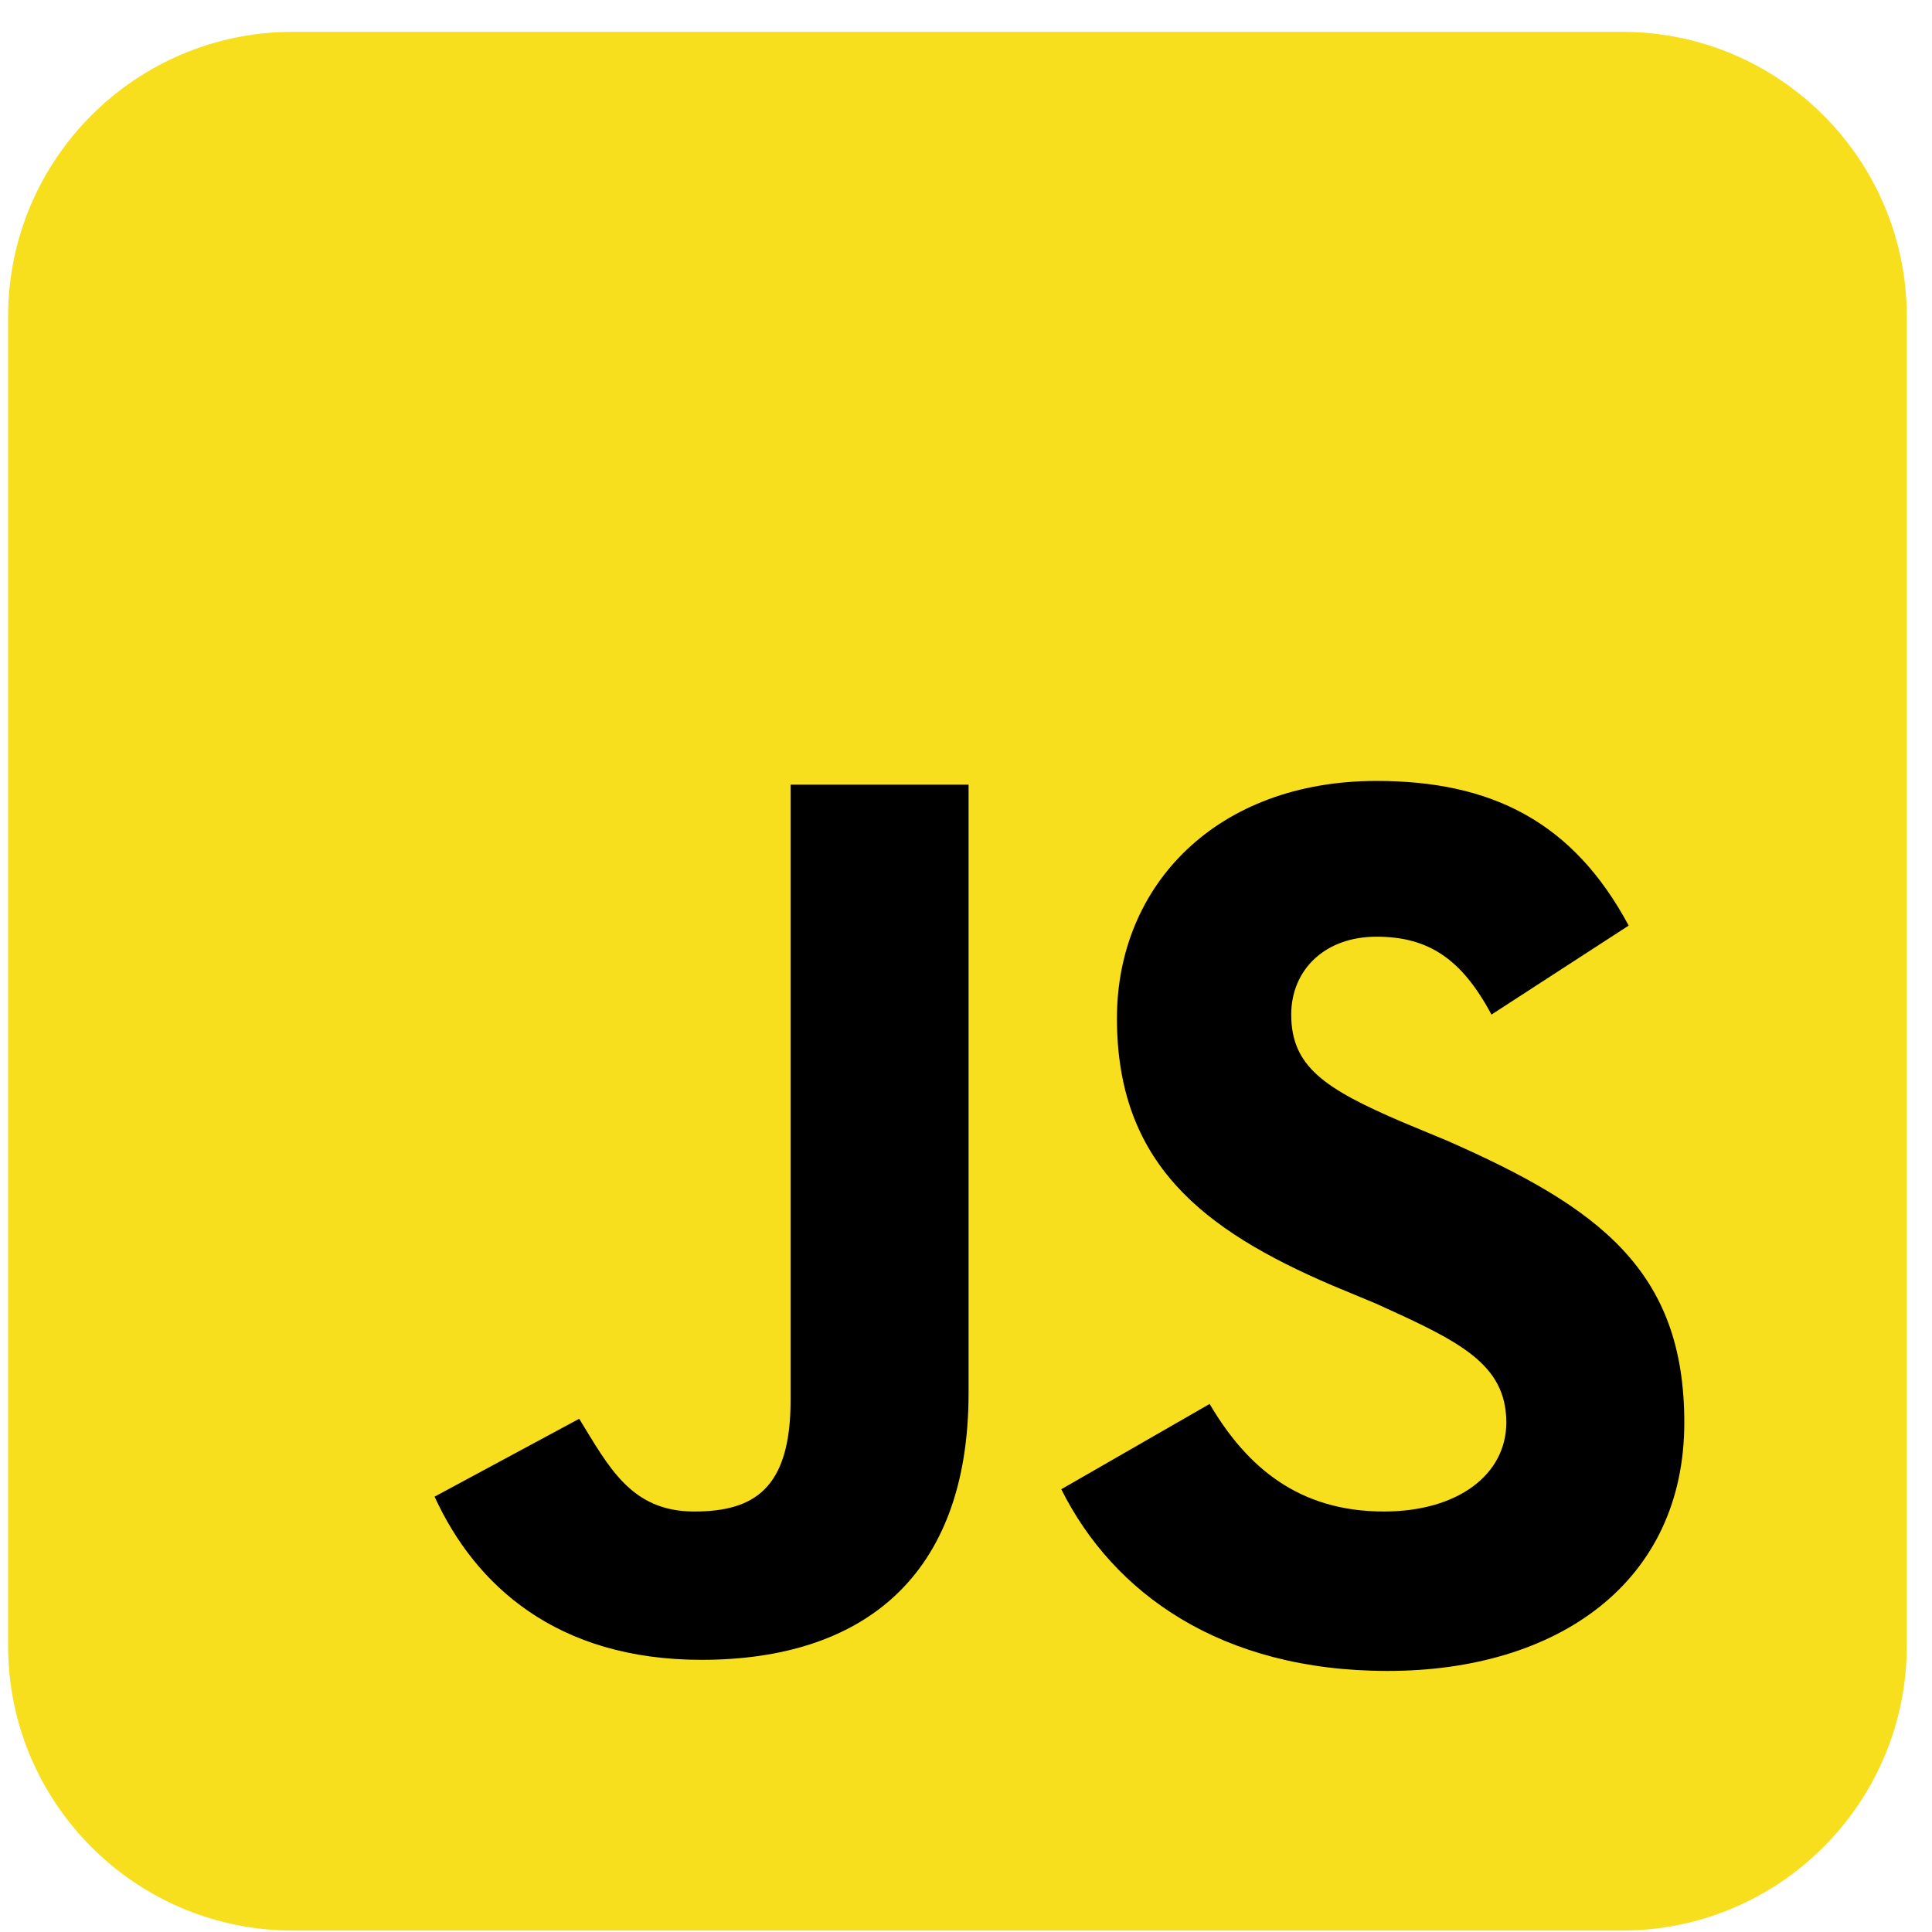 <svg width="48" height="48" viewBox="0 0 48 48" fill="none" xmlns="http://www.w3.org/2000/svg">
<path d="M40.298 0.791H7.277C3.369 0.791 0.201 3.959 0.201 7.867V40.888C0.201 44.796 3.369 47.964 7.277 47.964H40.298C44.206 47.964 47.374 44.796 47.374 40.888V7.867C47.374 3.959 44.206 0.791 40.298 0.791Z" fill="#F7DF1E"/>
<path d="M30.053 34.881C30.974 36.447 32.264 37.553 34.383 37.553C36.226 37.553 37.424 36.631 37.424 35.342C37.424 33.867 36.226 33.315 34.199 32.393L33.093 31.933C29.869 30.551 27.75 28.892 27.75 25.299C27.75 21.982 30.237 19.402 34.199 19.402C37.055 19.402 39.082 20.416 40.464 22.996L37.055 25.207C36.318 23.825 35.489 23.272 34.199 23.272C32.909 23.272 32.08 24.101 32.08 25.207C32.08 26.497 32.909 27.049 34.844 27.879L35.95 28.339C39.727 29.998 41.846 31.564 41.846 35.342C41.846 39.303 38.714 41.514 34.475 41.514C30.329 41.514 27.657 39.58 26.367 37L30.053 34.881ZM14.39 35.249C15.127 36.447 15.68 37.553 17.246 37.553C18.72 37.553 19.642 37 19.642 34.789V19.494H24.064V34.605C24.064 39.211 21.392 41.238 17.43 41.238C13.837 41.238 11.81 39.395 10.797 37.184L14.39 35.249Z" fill="black"/>
</svg>
